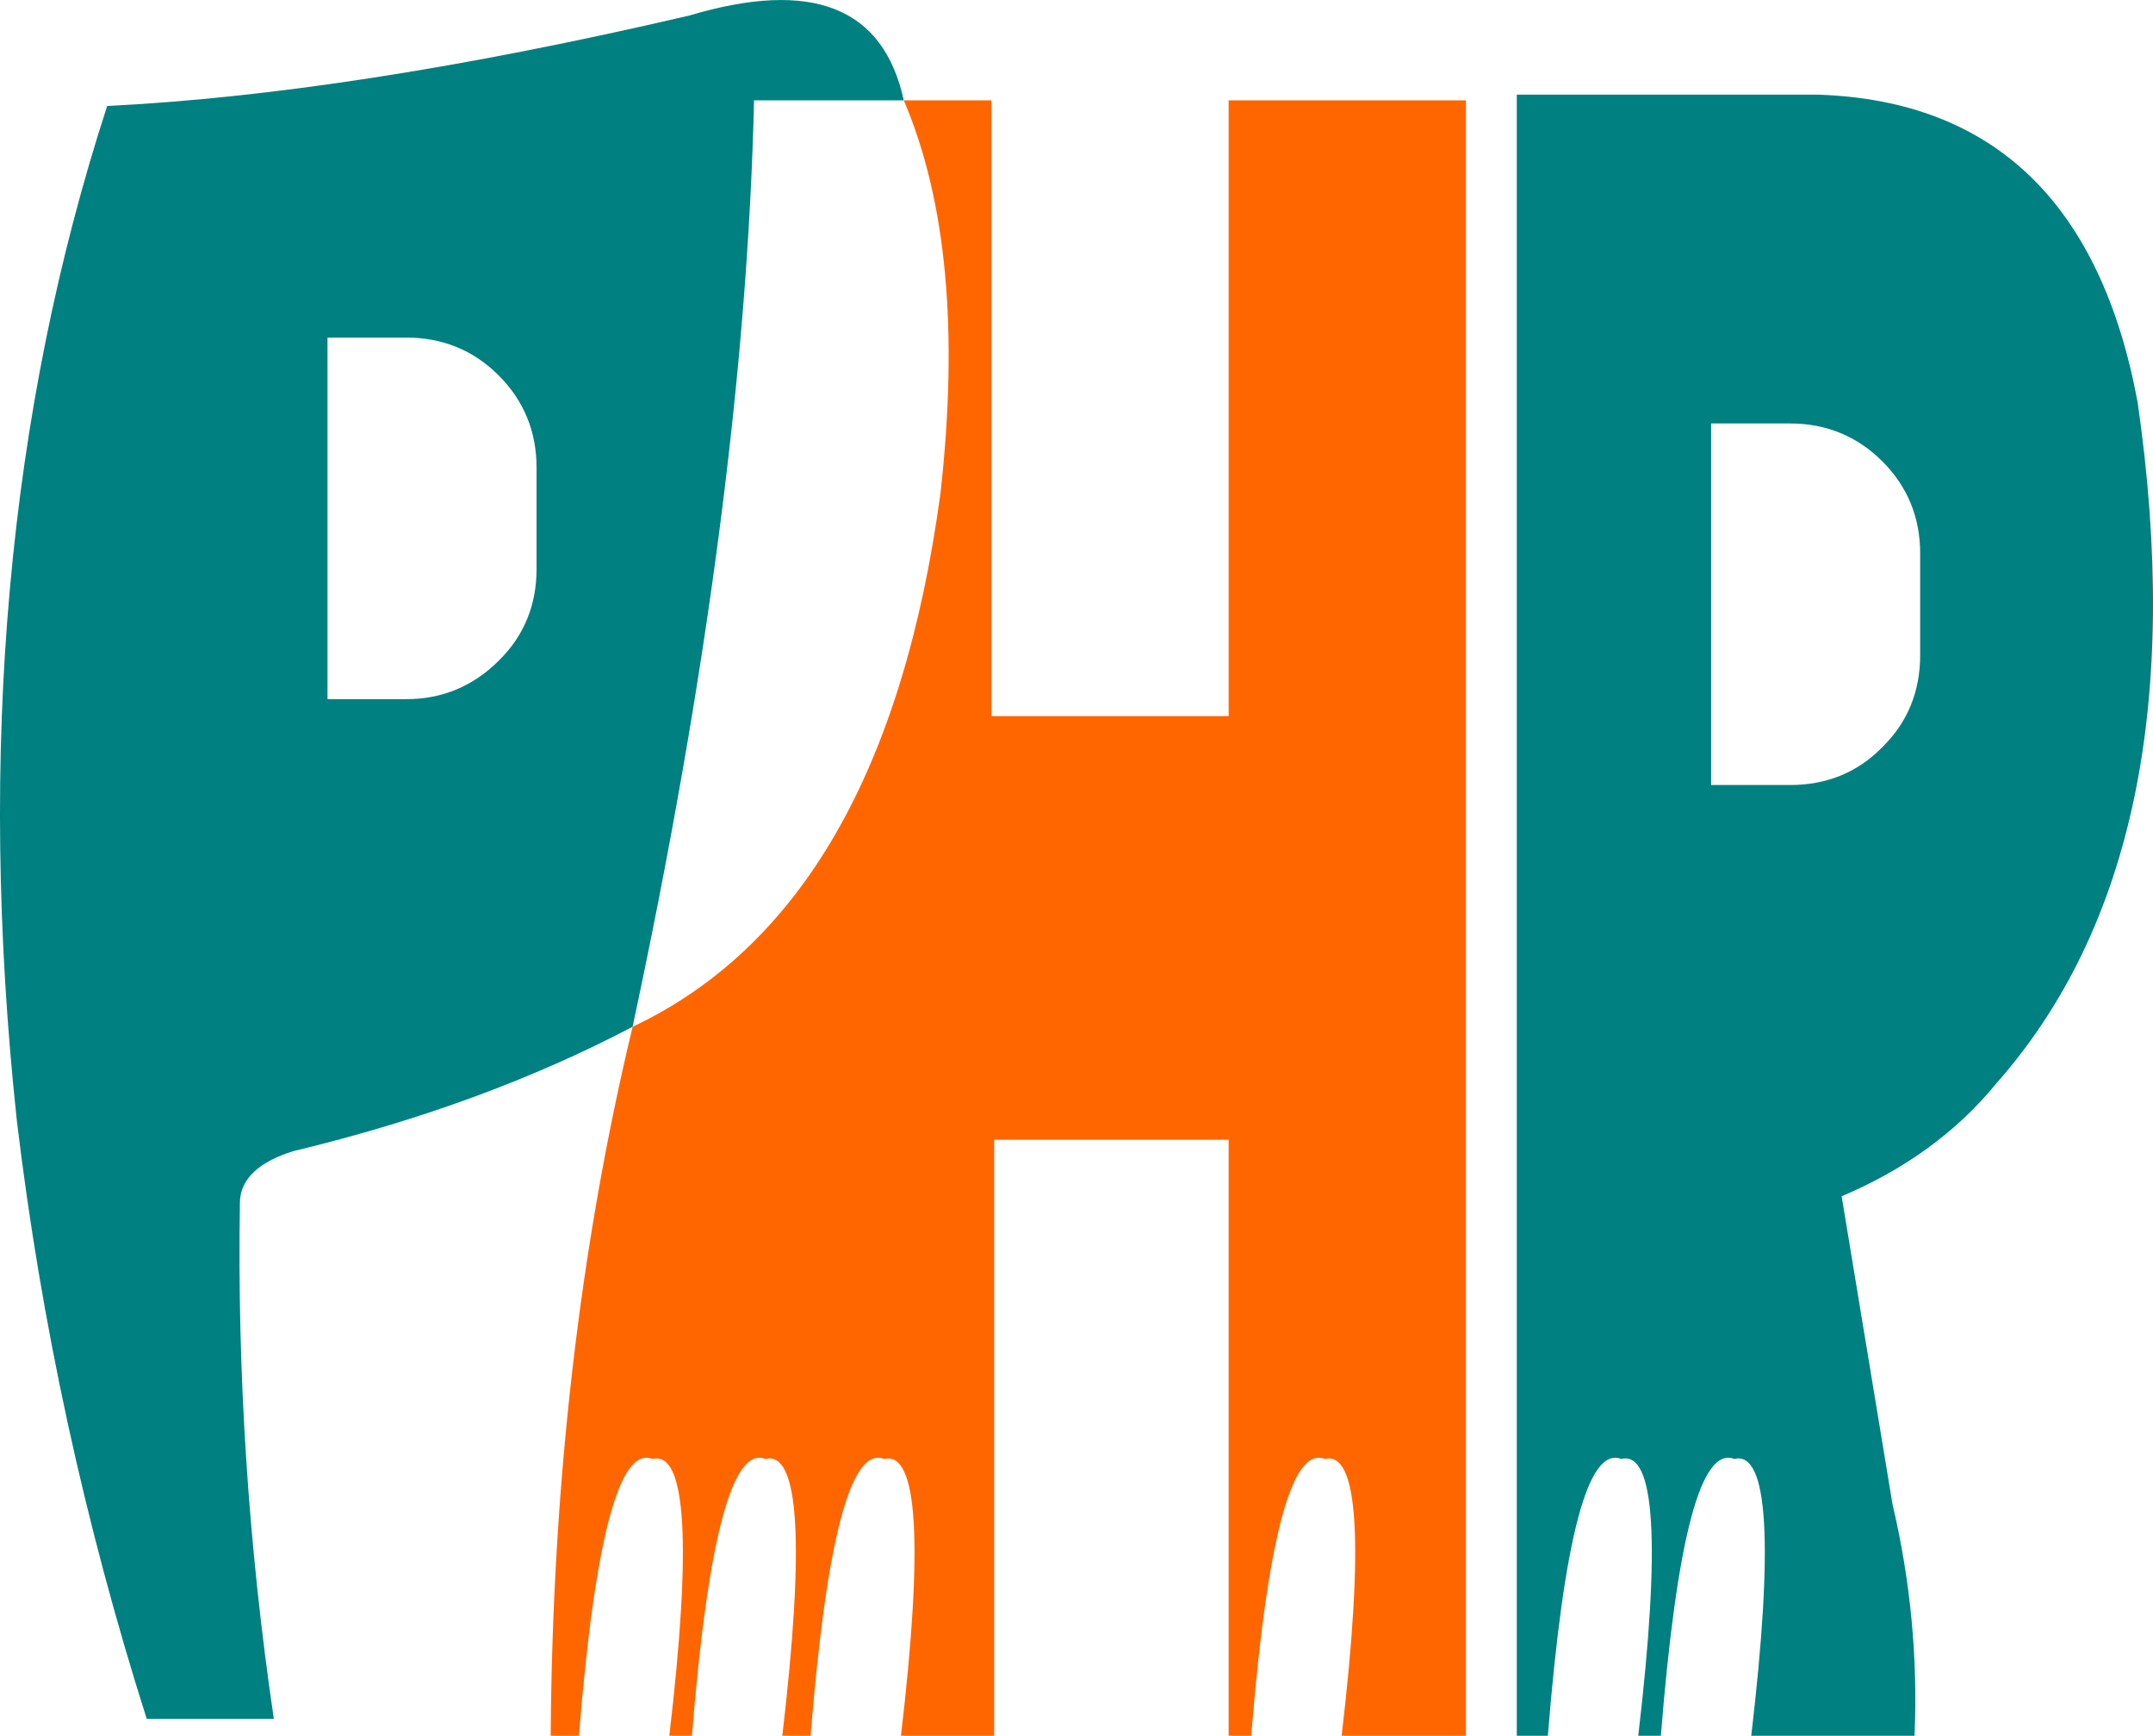 <?xml version="1.0" encoding="UTF-8"?>
<svg width="381.08pt" height="307.26pt" version="1.1" viewBox="0 0 381.08 307.26" xmlns="http://www.w3.org/2000/svg">
 <defs>
  <clipPath id="clip1">
   <path d="m97 17h163v290.26h-163z"/>
  </clipPath>
  <clipPath id="clip2">
   <path d="m268 16h113.08v291.26h-113.08z"/>
  </clipPath>
 </defs>
 <g clip-path="url(#clip1)" fill="#f60">
  <path d="m217.47 17.762v109h-42v-109h-15.5c7.598 17.797 9.699 40.898 6.5 69.5-6.602 48.898-24.699 80.398-54.5 94.5-9.402 39.199-14.199 81-14.5 125.5h5c2.801-35 7.199-51.301 13-49 6-1.5 7 14.898 3 49h4c2.801-35 7.199-51.301 13-49 6-1.5 7 14.898 3 49h5c2.801-35 7.199-51.301 13-49 6-1.5 7 14.898 3 49h16.5v-105.5h41.5v105.5h4c2.801-35 7.199-51.301 13-49 6-1.5 7 14.898 3 49h22v-289.5" fill="#f60"/>
 </g>
 <path d="m94.969 100.76c0 6.297-2.199 11.797-6.699 16.199-4.5 4.5-10 6.801-16.301 6.801h-14v-64h14c6.301 0 11.801 2.199 16.301 6.699s6.699 10 6.699 16.301zm65-83c-3.602-16.5-16.199-21.5-38-15-40.301 9.398-74.602 14.598-103 16-17.602 54.199-23 114.1-16 179.5 4.301 36 12 71.398 23 106h22.5c-4.5-30.5-6.5-61-6-91.5 0.098-4 3.301-7.102 9.5-9 22.5-5.402 42.5-12.801 60-22 13.301-62 20.398-116.7 21.5-164" fill="#008080"/>
 <g clip-path="url(#clip2)" fill="#008080">
  <path d="m339.87 115.96c0 6.398-2.199 11.898-6.699 16.301-4.398 4.5-9.898 6.699-16.301 6.699h-14v-64h14c6.402 0 11.902 2.301 16.301 6.699 4.5 4.5 6.699 10 6.699 16.301zm38.5-44.699c-6.5-35.102-25.301-53.402-56.398-54.5h-53.5v290.5h5.5c2.801-35 7.098-51.301 13-49 6-1.5 7 14.898 3 49h4c2.801-35 7.098-51.301 13-49 6-1.5 7 14.898 3 49h28.898c0.602-13.703-0.699-27.402-3.898-41l-9-54.5c11.098-4.703 20.301-11.301 27.398-20 24.199-27.402 32.602-67.703 25-120.5" fill="#008080"/>
 </g>
</svg>
